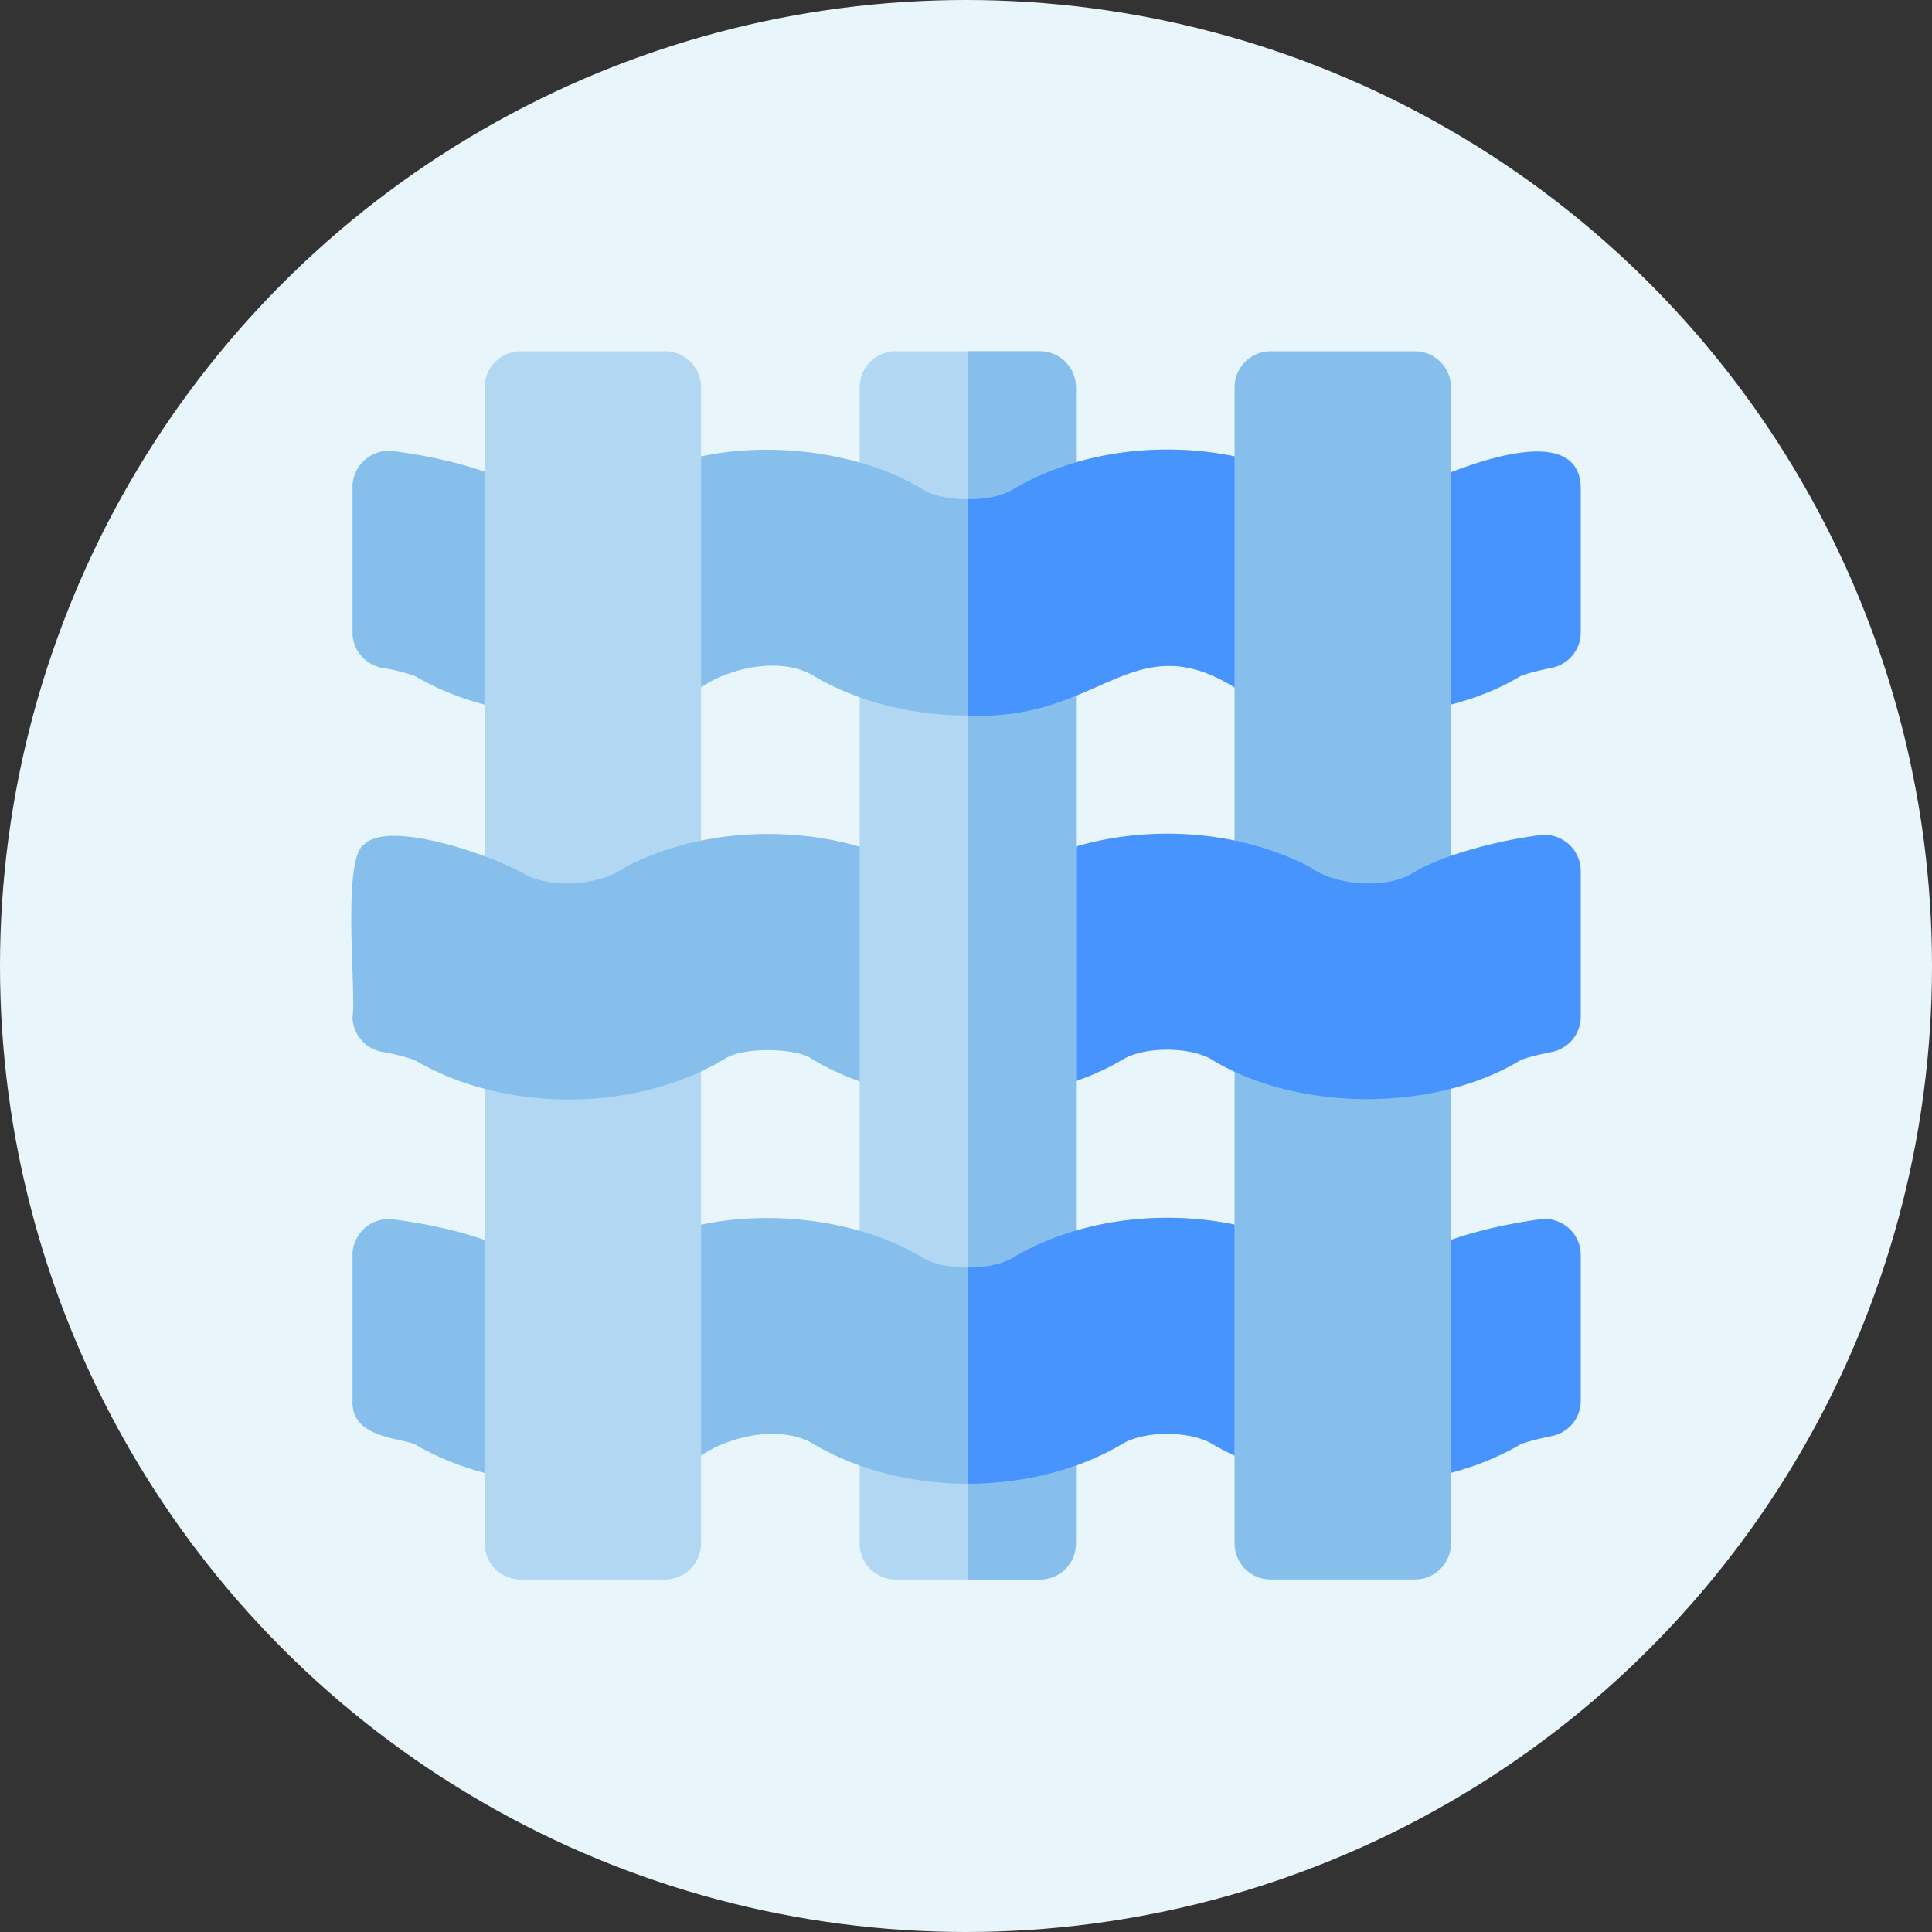 <svg width="33" height="33" viewBox="0 0 33 33" xmlns="http://www.w3.org/2000/svg">
    <rect x="0" y="0" width="33" height="33" fill="#333333" stroke="none"/>
    <g fill="none" fill-rule="evenodd">
        <circle fill="#E8F5FB" cx="16.5" cy="16.5" r="16.5"/>
        <g fill-rule="nonzero">
            <path d="M11.273 21.114a4.558 4.558 0 0 0-.78.363c-.367.209-1.097.257-1.574-.01-.694-.4-1.678-.572-2.204-.639a.616.616 0 0 0-.694.61v2.486c-.022.626.76.627 1.063.744 1.195.704 2.81.856 4.189.457v-4.01z" fill="#86BFEC"/>
            <path d="M26.3 20.827c-.515.07-1.482.248-2.164.643-.467.264-1.23.21-1.543.022a1.86 1.86 0 0 0-.079-.046v3.832c.268.04.548.062.832.062.957 0 1.887-.236 2.62-.666.041-.026.278-.093.538-.144a.614.614 0 0 0 .496-.603v-2.491c0-.373-.33-.66-.7-.61zM27 8.313v2.492a.614.614 0 0 1-.497.602c-.3.062-.464.11-.537.144-1.349.813-3.44.88-4.878.19V7.796c.539.112 1.04.298 1.505.573.37.216 1.182.215 1.542-.021.781-.375 2.82-1.202 2.865-.035z" fill="#4894FF"/>
            <path d="M11.974 7.797v3.943c-1.497.698-3.486.633-4.89-.195a3.434 3.434 0 0 0-.557-.138.615.615 0 0 1-.506-.605V8.315a.62.62 0 0 1 .694-.61c.526.068 1.51.24 2.204.639.477.294 1.33.223 1.774-.1.39-.203.822-.353 1.28-.447z" fill="#86BFEC"/>
            <path d="M11.974 6.615v8.049c-1.874.401-1.629 1.394-3.695.364V6.615c0-.34.276-.615.616-.615h2.463c.34 0 .616.275.616.615zM11.974 16.13v10.234c0 .34-.276.615-.616.615H8.895a.615.615 0 0 1-.616-.615V16.13h3.695z" fill="#B2D7F3"/>
            <path d="M24.783 16.13v10.234c0 .34-.276.615-.616.615h-2.463a.615.615 0 0 1-.616-.615V16.13h3.695zM24.783 6.615v8.448c-.228.08-.672.305-.684.313-.352.21-1.52-.009-1.52-.009a4.905 4.905 0 0 0-1.491-.565V6.615c0-.34.276-.615.616-.615h2.463c.34 0 .616.275.616.615z" fill="#86BFEC"/>
            <path d="M27 14.874v2.492a.614.614 0 0 1-.497.603c-.307.063-.464.108-.542.146-1.48.892-3.828.877-5.295-.036-.402-.208-1.154-.2-1.513.033-.745.437-1.713.66-2.622.67v-3.694c.291-.01.604-.059.787-.178 1.452-.849 3.516-.9 5.05-.105.423.316 1.265.386 1.73.126.599-.373 1.656-.598 2.202-.666a.619.619 0 0 1 .7.61z" fill="#4894FF"/>
            <path d="M16.53 15.089v3.693c-.943 0-1.887-.23-2.654-.69-.252-.19-1.18-.22-1.497-.005-1.53.919-3.76.924-5.295.02a3.434 3.434 0 0 0-.557-.14.615.615 0 0 1-.506-.604c.072-.368-.195-2.731.209-2.948.437-.407 2.154.184 2.738.519.472.257 1.298.186 1.725-.129.73-.38 1.586-.562 2.43-.56.974 0 1.917.243 2.655.686.176.106.464.158.753.158z" fill="#86BFEC"/>
            <path d="M18.378 6.615v19.75c0 .339-.275.614-.615.614h-2.464a.615.615 0 0 1-.615-.615V6.614c0-.34.275-.614.615-.614h2.464c.34 0 .615.275.615.615z" fill="#B2D7F3"/>
            <g fill="#86BFEC">
                <path d="M21.088 7.796v3.945c-1.75-1.085-2.303.592-4.557.48-.944 0-1.888-.23-2.655-.69-.528-.304-1.384-.145-1.902.21V7.796c1.25-.267 2.774-.06 3.804.573.176.105.464.158.753.157.31-.001.593-.053.787-.178 1.076-.63 2.49-.818 3.77-.553zM21.088 20.918v3.945a5.196 5.196 0 0 1-.42-.222c-.402-.21-1.156-.2-1.516.032-.762.447-1.692.67-2.621.67-.944 0-1.888-.23-2.655-.69-.53-.304-1.383-.145-1.902.21v-3.944c1.25-.267 2.774-.06 3.804.573.176.106.464.158.753.158.31-.002.593-.054.787-.179 1.076-.63 2.49-.818 3.77-.553z"/>
                <path d="M18.378 6.615v19.75c0 .339-.275.614-.615.614H16.53V6h1.232c.34 0 .615.275.615.615z"/>
            </g>
            <path d="M21.088 7.796v3.945c-1.756-1.085-2.298.591-4.557.48V8.527c.31-.001.593-.053.787-.178 1.076-.63 2.49-.818 3.77-.553zM21.088 20.918v3.945a5.196 5.196 0 0 1-.42-.222c-.402-.21-1.156-.2-1.516.032-.762.447-1.692.67-2.621.67V21.65c.31-.002.593-.054.787-.179 1.076-.63 2.49-.818 3.77-.553z" fill="#4894FF"/>
        </g>
    </g>
</svg>
